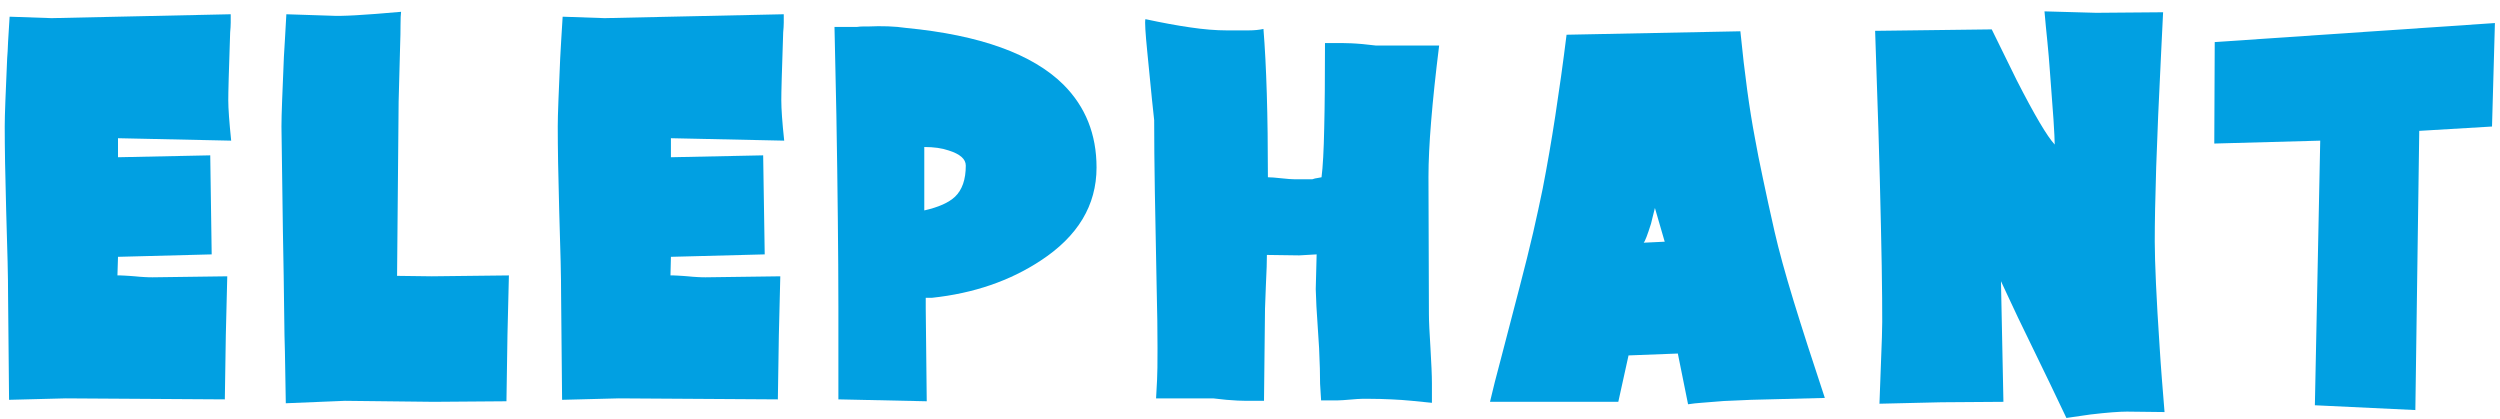 <svg width="203" height="34" viewBox="0 0 203 34" fill="none" xmlns="http://www.w3.org/2000/svg">
<path d="M12.392 22.517L18.454 22.436L18.337 27.197L18.256 32.429L5.335 32.347L0.736 32.465L0.655 23.945C0.655 23.285 0.646 22.39 0.618 21.252C0.591 20.113 0.555 18.731 0.501 17.087C0.42 14.213 0.384 11.937 0.384 10.274C0.384 9.795 0.402 9.099 0.438 8.169C0.483 7.247 0.528 6.1 0.582 4.726C0.609 4.41 0.637 3.967 0.655 3.416C0.682 2.865 0.727 2.178 0.781 1.356L4.187 1.473L18.734 1.157V1.835C18.734 2.07 18.716 2.332 18.689 2.621C18.635 4.157 18.599 5.386 18.572 6.307C18.545 7.238 18.536 7.843 18.536 8.133C18.536 8.819 18.617 9.913 18.771 11.421L9.582 11.223V12.768L17.072 12.614L17.189 20.656L9.582 20.854L9.536 22.363C9.699 22.363 9.898 22.363 10.151 22.381C10.404 22.39 10.666 22.418 10.946 22.436C11.226 22.463 11.488 22.49 11.759 22.499C12.021 22.517 12.229 22.517 12.392 22.517Z" fill="#01A0E2"/>
<path d="M41.323 22.364L41.206 27.198L41.124 32.583L35.215 32.628L28.005 32.547L23.207 32.745L23.135 28.544C23.108 27.884 23.09 26.746 23.072 25.137C23.053 23.52 23.026 21.406 22.972 18.795L22.855 10.274C22.855 9.795 22.873 9.091 22.909 8.151C22.954 7.211 22.999 6.037 23.053 4.609C23.081 4.266 23.108 3.805 23.135 3.236C23.162 2.666 23.198 1.98 23.252 1.158L26.857 1.275C27.282 1.302 27.96 1.293 28.899 1.239C29.839 1.185 31.059 1.094 32.568 0.959C32.541 1.167 32.523 1.51 32.523 1.989C32.523 2.468 32.514 3.082 32.486 3.85L32.369 8.25L32.242 22.4L35.062 22.436L41.323 22.364Z" fill="#01A0E2"/>
<path d="M57.298 22.517L63.36 22.436L63.243 27.197L63.162 32.429L50.241 32.347L45.642 32.465L45.561 23.945C45.561 23.285 45.552 22.39 45.525 21.252C45.497 20.113 45.461 18.731 45.407 17.087C45.326 14.213 45.29 11.937 45.29 10.274C45.29 9.795 45.308 9.099 45.344 8.169C45.389 7.247 45.434 6.1 45.488 4.726C45.506 4.41 45.533 3.967 45.561 3.416C45.588 2.865 45.633 2.178 45.687 1.356L49.093 1.473L63.641 1.157V1.835C63.641 2.07 63.622 2.332 63.595 2.621C63.541 4.157 63.505 5.386 63.478 6.307C63.451 7.238 63.442 7.843 63.442 8.133C63.442 8.819 63.514 9.913 63.677 11.421L54.479 11.223V12.768L61.969 12.614L62.095 20.656L54.479 20.854L54.442 22.363C54.596 22.363 54.804 22.363 55.057 22.381C55.31 22.39 55.572 22.418 55.852 22.436C56.123 22.463 56.394 22.49 56.665 22.499C56.927 22.517 57.135 22.517 57.298 22.517Z" fill="#01A0E2"/>
<path d="M86.347 6.868C83.835 4.383 79.579 2.847 73.579 2.269C72.658 2.133 71.619 2.097 70.453 2.151H70.056C69.92 2.151 69.767 2.16 69.577 2.188H67.761L67.914 9.325C67.969 12.389 68.005 15.217 68.032 17.801C68.059 20.394 68.077 22.761 68.077 24.893V32.429L75.251 32.583L75.17 25.056V24.18H75.685C79.064 23.818 82.001 22.806 84.485 21.171C87.521 19.192 89.039 16.671 89.039 13.599C89.039 10.907 88.145 8.666 86.347 6.868ZM77.546 15.976C77.04 16.454 76.209 16.825 75.052 17.087V11.937C75.82 11.937 76.48 12.027 77.031 12.217C77.953 12.506 78.422 12.912 78.422 13.446C78.422 14.584 78.124 15.424 77.546 15.976Z" fill="#01A0E2"/>
<path d="M116.154 28.264C116.227 29.538 116.272 30.486 116.272 31.119V32.709L114.645 32.546C114.112 32.492 113.561 32.456 112.983 32.429C112.396 32.402 111.799 32.384 111.194 32.384H110.598C110.39 32.384 110.065 32.411 109.631 32.447C109.197 32.483 108.872 32.51 108.655 32.51H107.273L107.191 31.164C107.191 30.821 107.182 30.396 107.173 29.908C107.155 29.42 107.137 28.878 107.11 28.264C107.011 26.818 106.938 25.689 106.893 24.875C106.857 24.071 106.839 23.601 106.839 23.475L106.911 20.656L105.493 20.737L102.872 20.701C102.872 20.936 102.863 21.261 102.854 21.668C102.836 22.074 102.818 22.571 102.791 23.15L102.719 25.056L102.637 32.546H101.165C100.984 32.546 100.758 32.537 100.496 32.528C100.234 32.51 99.927 32.492 99.583 32.465L98.508 32.348H93.873L93.954 30.839C93.981 30.396 93.99 29.538 93.99 28.264C93.99 26.972 93.972 25.282 93.918 23.195C93.864 20.34 93.819 17.801 93.774 15.587C93.737 13.364 93.719 11.422 93.719 9.759C93.692 9.542 93.629 8.982 93.539 8.069C93.448 7.166 93.322 5.874 93.159 4.211C93.006 2.675 92.951 1.79 93.006 1.555C94.352 1.844 95.563 2.07 96.647 2.224C97.731 2.386 98.725 2.468 99.62 2.468H101.363C101.869 2.468 102.276 2.422 102.592 2.35C102.836 5.359 102.954 9.371 102.954 14.394C103.189 14.394 103.55 14.421 104.038 14.476C104.526 14.53 104.896 14.557 105.131 14.557H106.559C106.712 14.503 106.857 14.466 106.974 14.457C107.092 14.439 107.209 14.421 107.309 14.394C107.417 13.545 107.489 12.226 107.526 10.41C107.571 8.603 107.589 6.299 107.589 3.498H109.053C109.242 3.498 109.468 3.507 109.73 3.516C109.992 3.525 110.299 3.552 110.643 3.579L111.709 3.696H116.859C116.57 6.018 116.353 8.069 116.209 9.84C116.064 11.611 115.992 13.111 115.992 14.358L116.028 25.49C116.028 26.077 116.073 26.999 116.154 28.264Z" fill="#01A0E2"/>
<path d="M145.637 24.424C144.95 22.174 144.435 20.304 144.092 18.795C143.721 17.159 143.405 15.714 143.143 14.458C142.872 13.202 142.664 12.127 142.502 11.223C142.059 8.901 141.661 6.01 141.318 2.54L127.205 2.82C126.916 5.151 126.608 7.338 126.292 9.398C125.976 11.458 125.632 13.446 125.262 15.343C125.054 16.373 124.792 17.557 124.494 18.876C124.187 20.195 123.825 21.659 123.401 23.276C122.822 25.517 122.326 27.415 121.919 28.96C121.503 30.505 121.196 31.724 120.988 32.628H131.406L132.237 28.86L136.24 28.707L137.071 32.827C137.442 32.773 137.794 32.727 138.128 32.709C138.454 32.682 138.788 32.655 139.14 32.628C139.719 32.574 140.261 32.538 140.758 32.529C141.264 32.511 141.743 32.492 142.185 32.465L148.176 32.312C147.173 29.294 146.324 26.665 145.637 24.424ZM133.466 19.707C133.575 19.599 133.773 19.084 134.063 18.162C134.09 18.054 134.126 17.9 134.18 17.683C134.234 17.476 134.297 17.204 134.379 16.888L135.174 19.626L133.466 19.707Z" fill="#01A0E2"/>
<path d="M175.761 33.459L172.707 33.423C172.102 33.423 171.108 33.495 169.734 33.658C169.518 33.685 169.256 33.721 168.921 33.775C168.587 33.83 168.216 33.884 167.792 33.938L166.446 31.119L163.87 25.806C163.446 24.912 163.12 24.216 162.895 23.728C162.669 23.24 162.533 22.942 162.479 22.834L162.678 32.628L157.645 32.664L152.612 32.782L152.811 27.396C152.838 26.791 152.847 25.725 152.829 24.207C152.82 22.689 152.784 20.71 152.73 18.28C152.676 15.822 152.612 13.292 152.531 10.69C152.45 8.088 152.359 5.359 152.26 2.504L161.729 2.386L163.753 6.506C165.199 9.335 166.229 11.078 166.843 11.738C166.843 11.395 166.807 10.726 166.744 9.714C166.671 8.711 166.572 7.383 166.446 5.711C166.391 4.952 166.328 4.166 166.247 3.38C166.165 2.585 166.084 1.763 166.012 0.923L170.213 1.04L175.644 0.995L175.481 4.329C175.3 7.952 175.165 11.024 175.083 13.563C175.002 16.102 174.966 18.117 174.966 19.626C174.966 20.475 175.002 21.605 175.065 23.032C175.129 24.46 175.228 26.177 175.363 28.192C175.418 29.032 175.472 29.89 175.544 30.767C175.607 31.634 175.68 32.538 175.761 33.459Z" fill="#01A0E2"/>
<path d="M202.587 1.871L202.352 10.274L196.443 10.626L196.127 33.296L187.968 32.908L188.402 11.421L179.8 11.656L179.836 3.416L202.587 1.871Z" fill="#01A0E2"/>
</svg>
